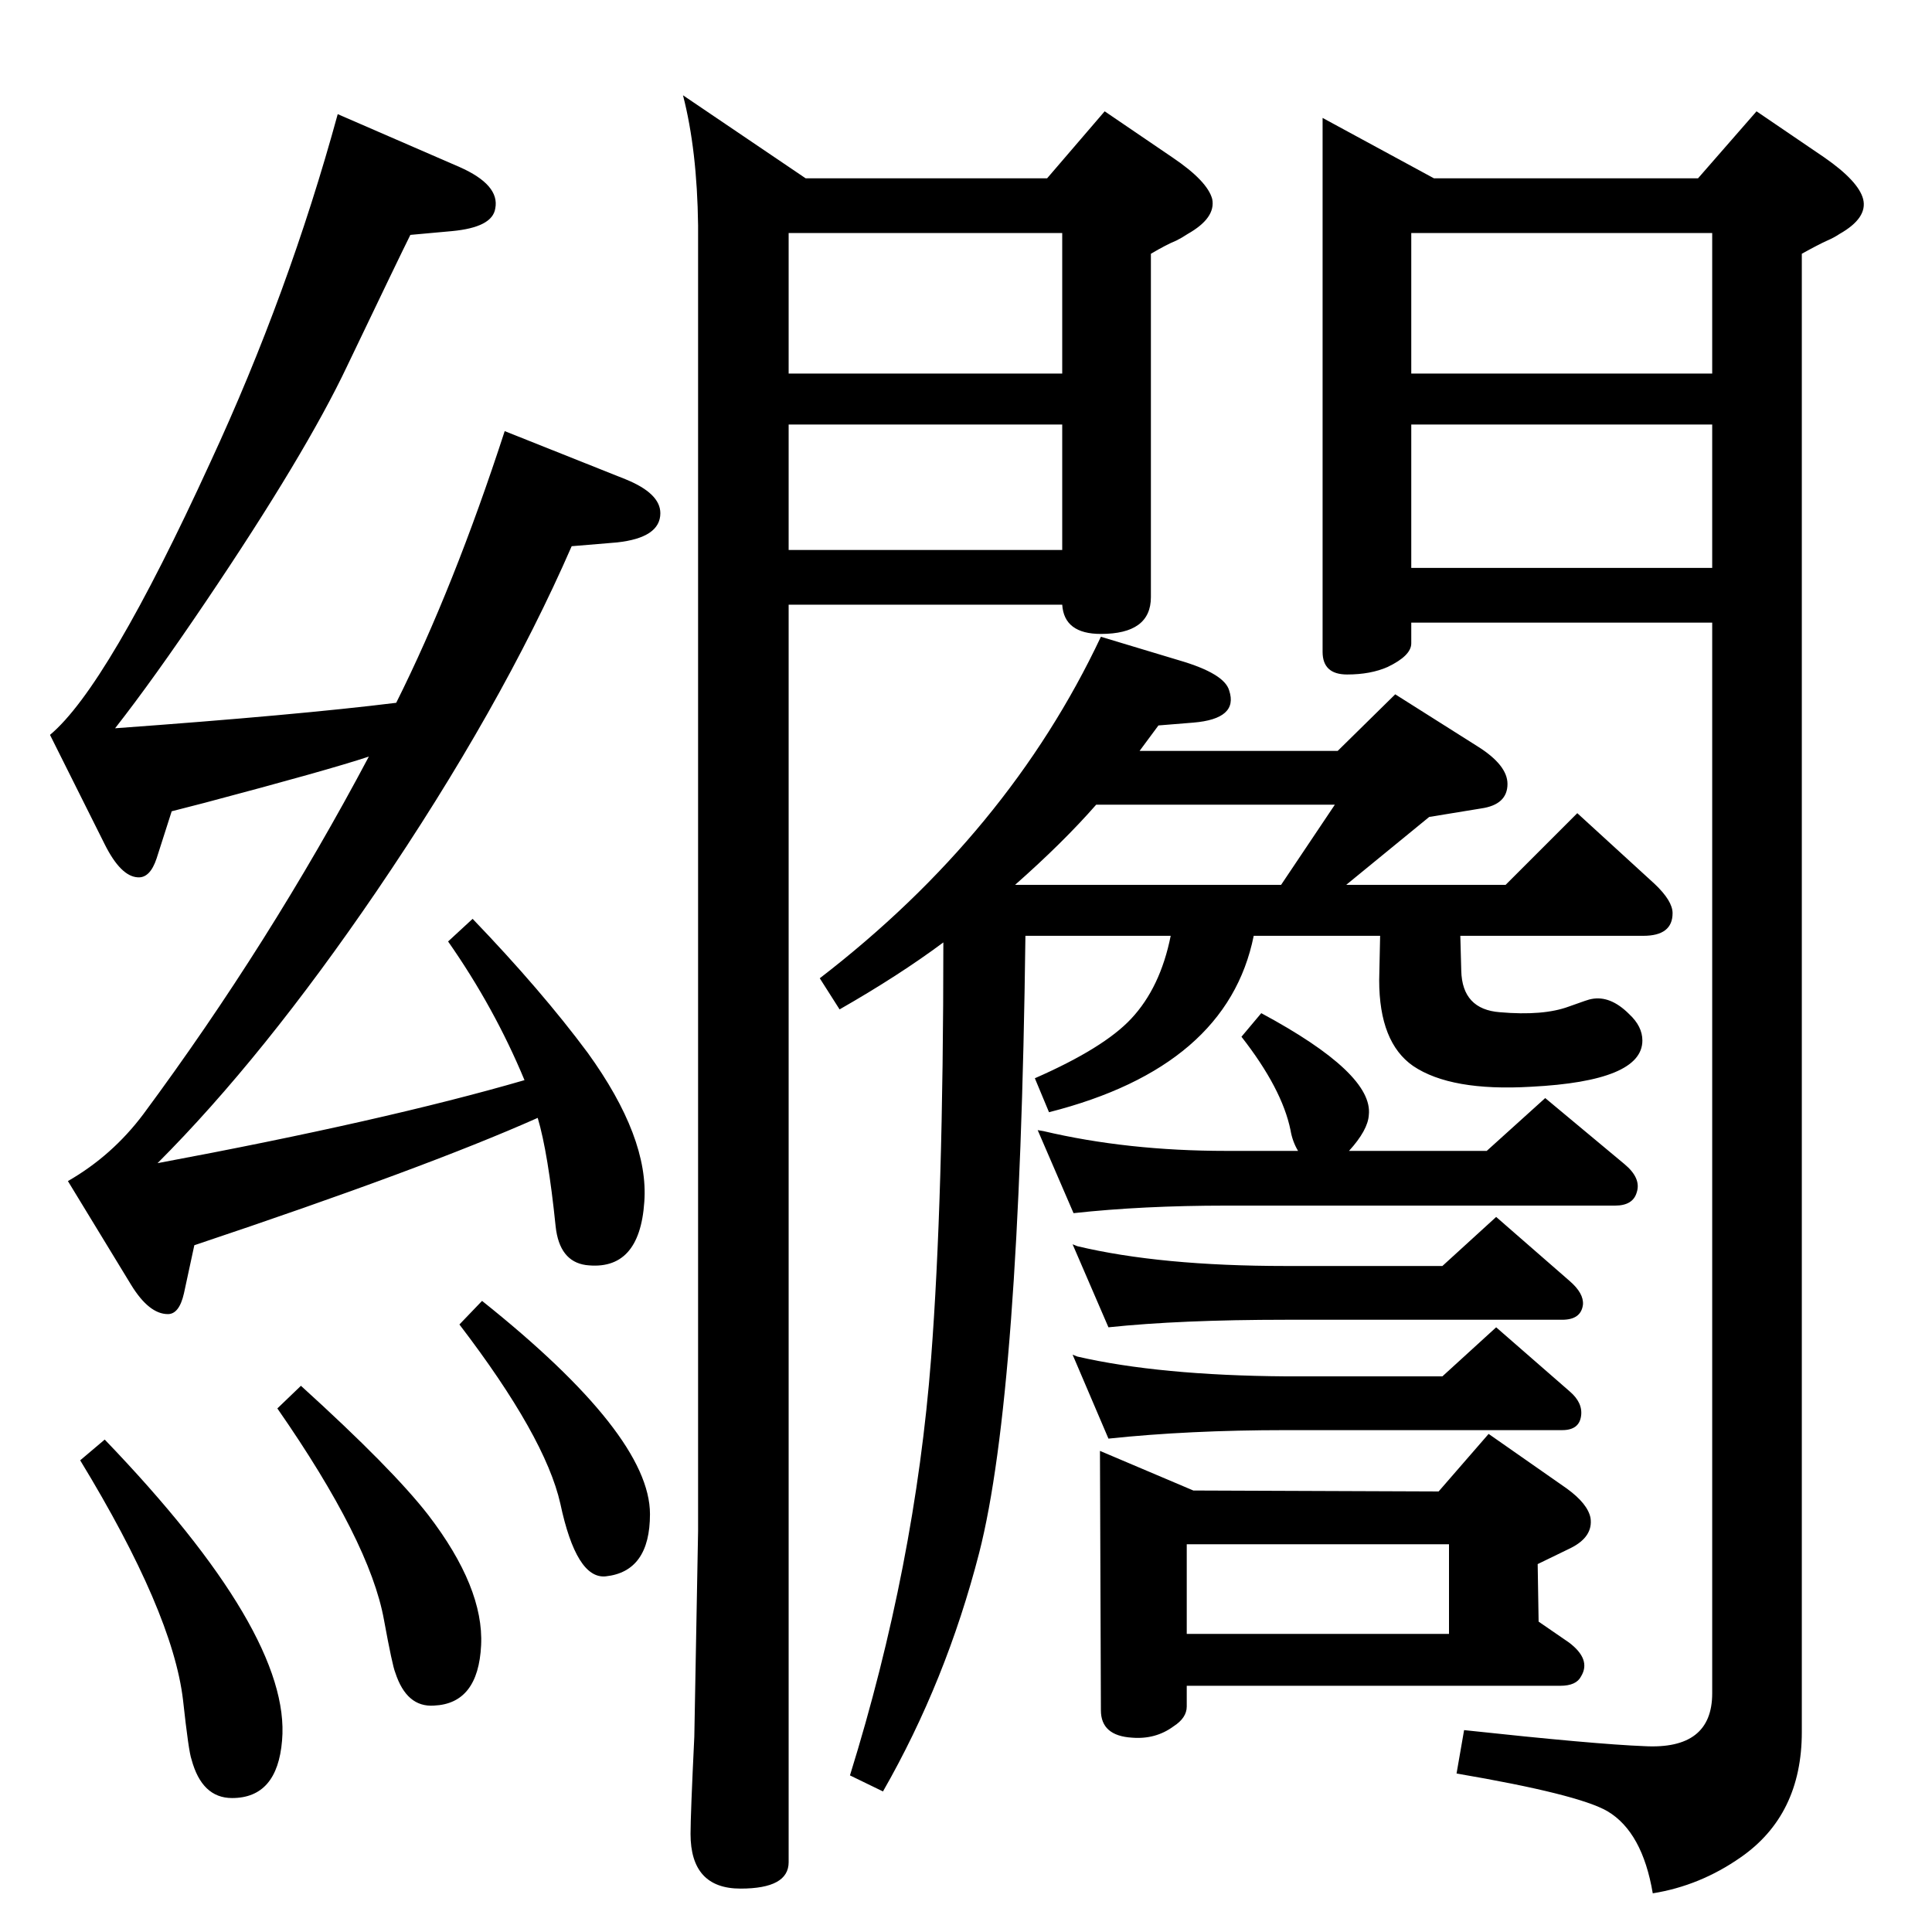 <?xml version="1.0" standalone="no"?>
<!DOCTYPE svg PUBLIC "-//W3C//DTD SVG 1.1//EN" "http://www.w3.org/Graphics/SVG/1.1/DTD/svg11.dtd" >
<svg xmlns="http://www.w3.org/2000/svg" xmlns:xlink="http://www.w3.org/1999/xlink" version="1.1" viewBox="0 0 2048 2048">
  <g transform="matrix(1 0 0 -1 0 2048)">
   <path fill="currentColor"
d="M1208 1252h210l61 60l87 -55q32 -20 32 -40q0 -22 -28 -26l-55 -9l-55 -45l-33 -27h169l76 76l82 -75q19 -18 19 -31q0 -24 -31 -24h-194l1 -37q1 -41 41 -44q46 -4 73 6q22 8 24 8q20 4 40 -16q14 -13 14 -28q0 -43 -118 -49q-85 -5 -125 22q-36 25 -36 91l1 47h-134
q-28 -139 -217 -187l-15 36q73 32 102 63q31 33 42 88h-154q-6 -486 -49 -654q-35 -136 -102 -253l-35 17q69 222 86 442q13 169 13 441q-47 -35 -110 -71l-21 33q200 154 298 362l83 -25q48 -14 53 -32q10 -30 -38 -34l-37 -3zM1162 1195q-35 -40 -86 -85h282l57 85h-253z
M1138 762l-38 88l6 -1q89 -21 194 -21h76q-6 10 -8 22q-9 44 -52 99l21 25q119 -64 114 -108q-1 -16 -21 -38h146l62 56l84 -70q18 -15 13 -30q-4 -14 -23 -14h-412q-89 0 -162 -8zM391 1246q-42 -14 -174 -49l-35 -9l-16 -50q-7 -21 -20 -20q-18 1 -35 35l-58 116
q61 51 170 289q83 179 135 369l129 -56q43 -19 38 -44q-3 -20 -46 -24l-44 -4q-11 -22 -67 -139q-44 -93 -150 -250q-56 -83 -96 -134q193 14 298 27q61 122 115 288l128 -51q37 -15 37 -36q0 -26 -46 -31l-48 -4q-75 -172 -207 -366q-120 -176 -232 -288q241 45 389 88
q-32 77 -81 147l26 24q73 -76 122 -142q65 -90 60 -158q-5 -74 -62 -67q-28 4 -32 41q-8 78 -19 115q-119 -53 -364 -135l-11 -51q-5 -22 -17 -22q-20 0 -39 31l-67 110q47 27 80 71q134 181 239 379zM319 579q97 -88 135 -137q59 -77 56 -138q-3 -62 -50 -64q-29 -2 -41 35
q-3 7 -12 56q-15 83 -113 224zM511 669q178 -142 178 -226q0 -61 -47 -66q-31 -3 -48 77q-16 71 -107 190zM111 522q198 -206 188 -319q-5 -61 -53 -61q-32 0 -43 41q-3 8 -9 63q-11 93 -109 254zM1402 1923l118 -64h280l62 71l72 -49q36 -25 41 -44q5 -20 -25 -37
q-6 -4 -13 -7q-9 -4 -27 -14v-1567q0 -88 -65 -133q-43 -30 -93 -38q-11 65 -48 87q-31 18 -160 40l8 46q139 -15 191 -17q72 -4 72 56v1135h-319v-22q0 -13 -25 -25q-18 -8 -43 -8q-26 0 -26 24v566zM1496 1652h319v149h-319v-149zM1496 1446h319v152h-319v-152zM724 1947
l130 -88h256l61 71l72 -49q37 -25 42 -44q4 -20 -26 -37q-6 -4 -12 -7q-10 -4 -27 -14v-364q0 -39 -53 -39q-39 0 -41 31h-290v-1333q0 -28 -51 -28q-53 0 -53 58q0 20 4 103q0 6 4 218v1384q-1 80 -16 138zM836 1465h290v133h-290v-133zM836 1652h290v149h-290v-149z
M1166 510l99 -42l260 -1l53 61l83 -58q22 -16 25 -31q3 -20 -21 -32l-35 -17l1 -61l32 -22q24 -18 13 -36q-5 -10 -22 -10h-396v-22q0 -12 -14 -21q-19 -14 -44 -12q-33 2 -33 29zM1258 316h278v95h-278v-95zM1175 641l-38 88l5 -2q88 -21 221 -21h166l57 52l78 -68
q15 -13 14 -25q-2 -16 -22 -16h-293q-112 0 -188 -8zM1175 523l-38 89l5 -2q87 -20 221 -21h166l57 52l78 -68q14 -12 12 -26q-2 -15 -20 -15h-293q-103 0 -188 -9z" />
  </g>

</svg>
